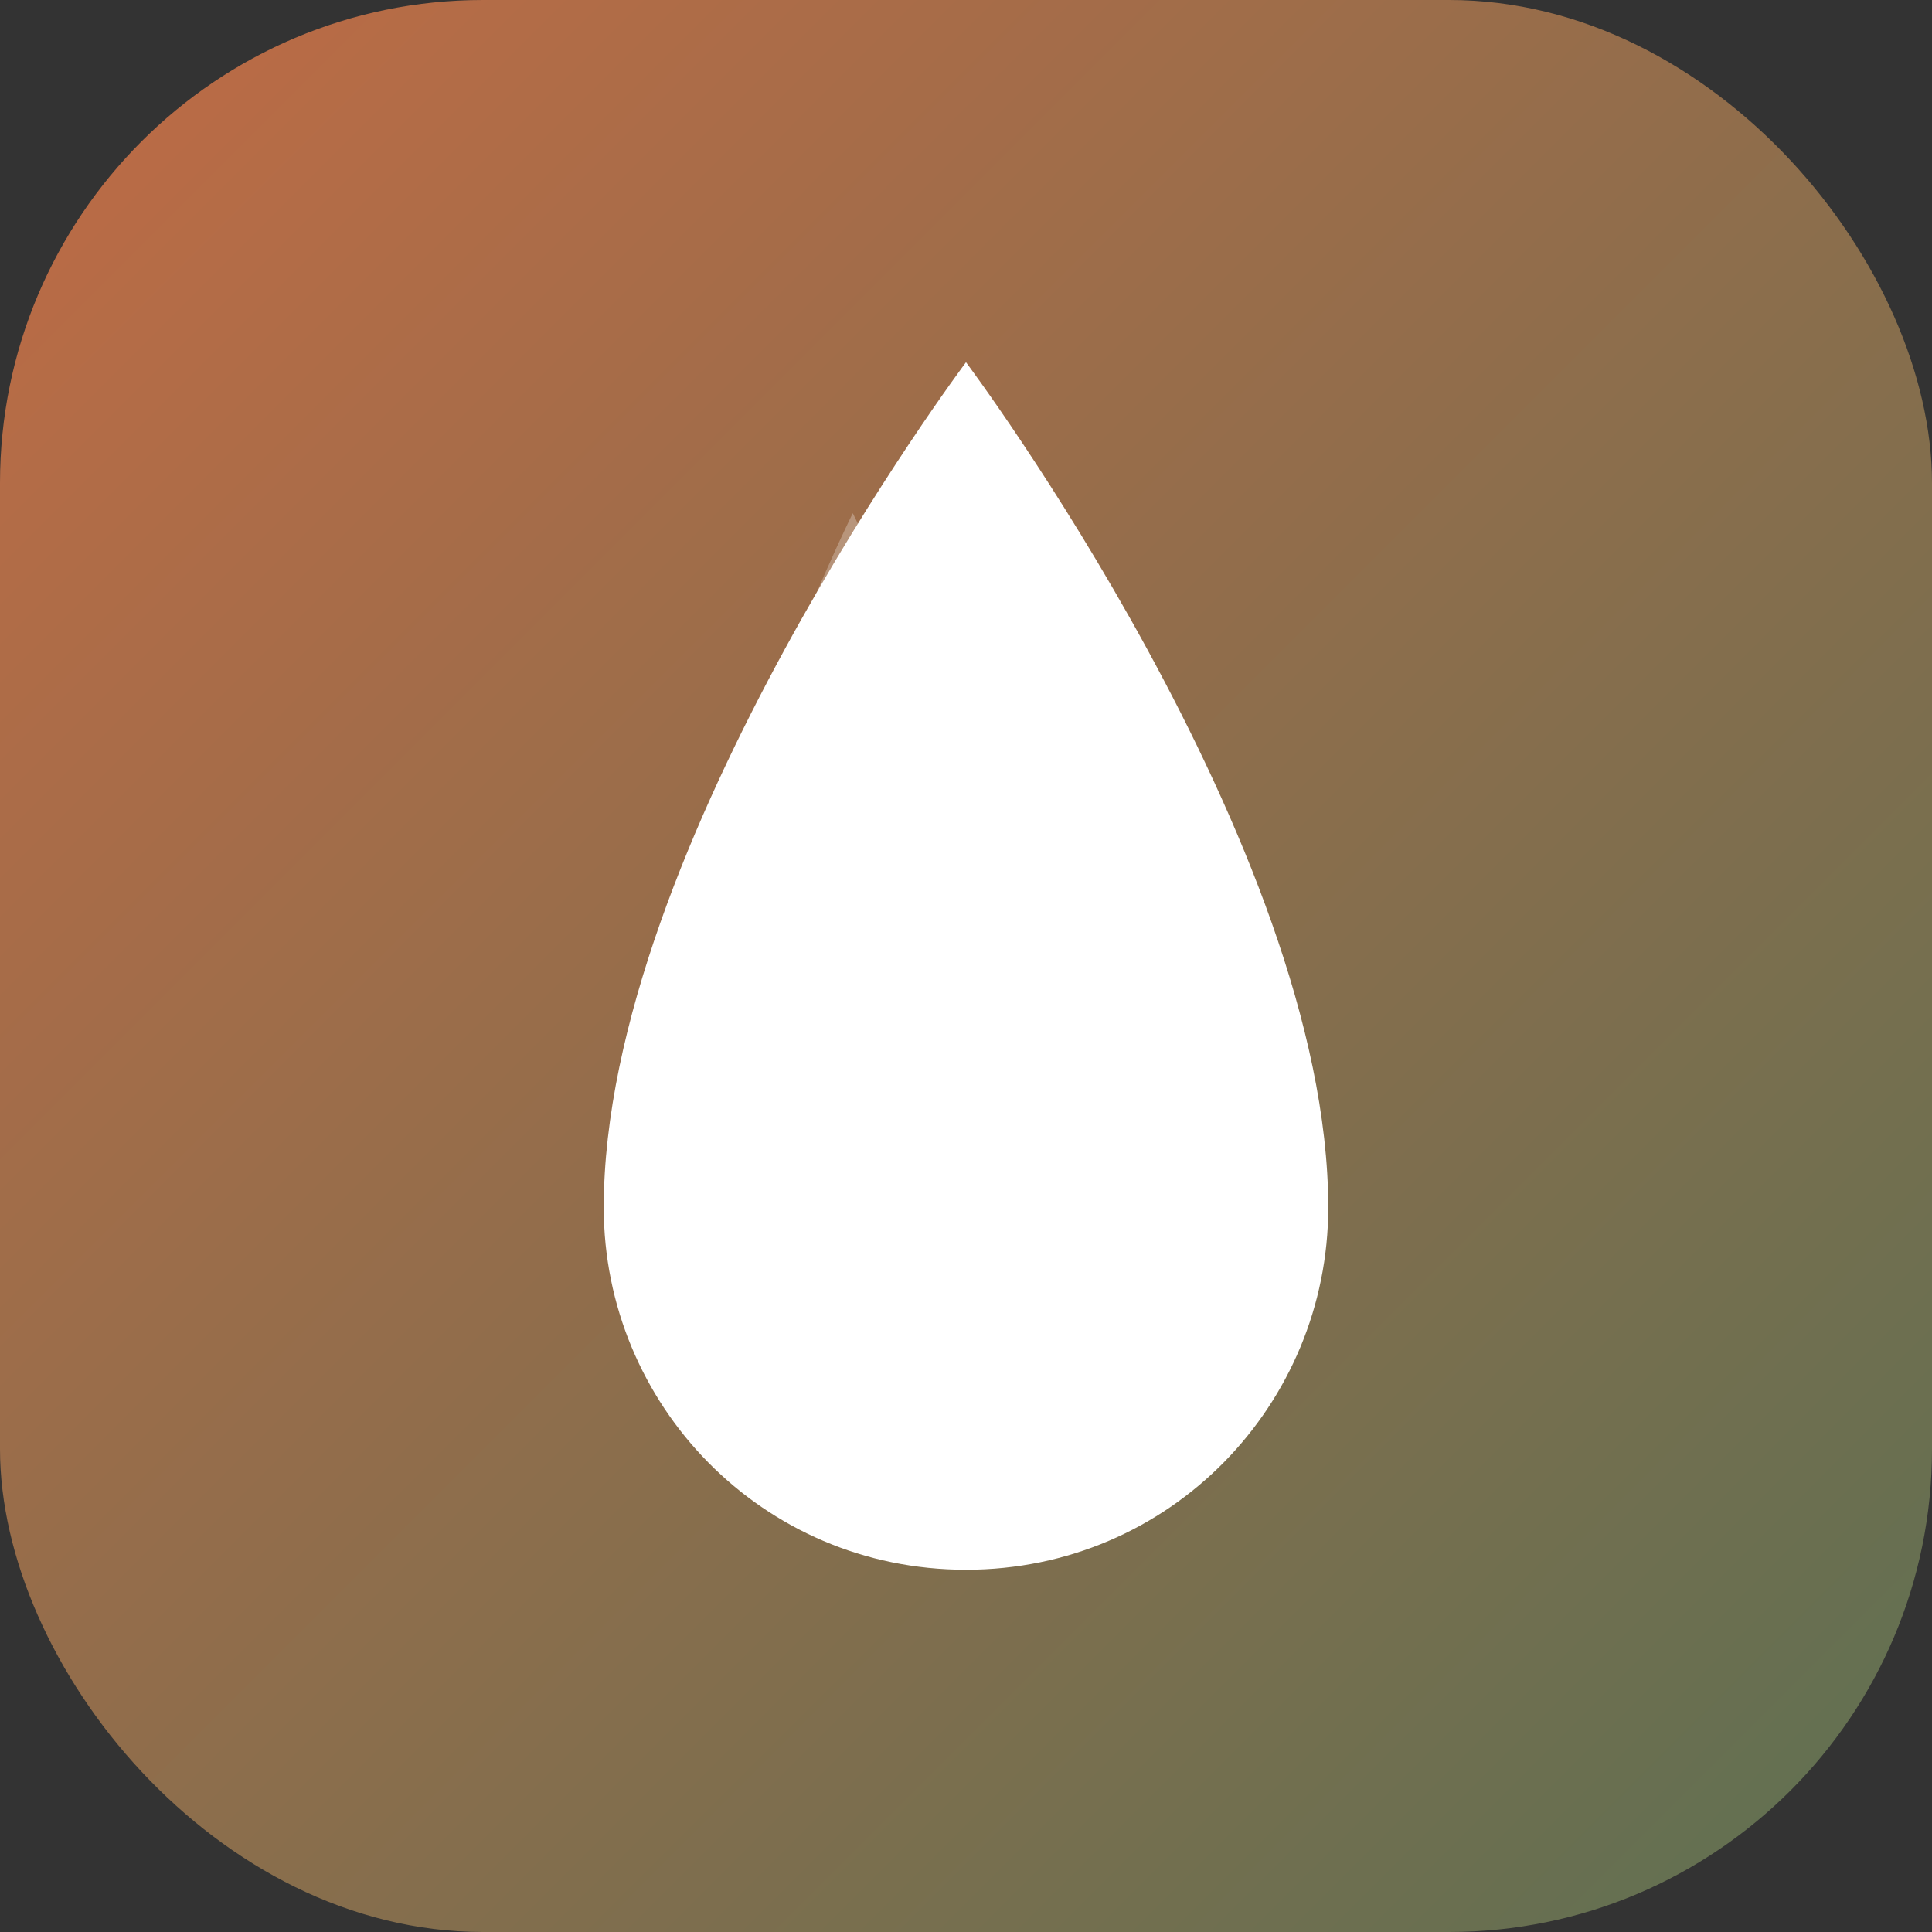 <svg width="512" height="512" viewBox="0 0 512 512" fill="none" xmlns="http://www.w3.org/2000/svg">
  <rect x="0" y="0" width="512" height="512" fill="#333333" stroke="none"/>
  <!-- Background gradient using cozy theme colors -->
  <rect width="512" height="512" rx="128" fill="url(#cozy_gradient)"/>
  
  <!-- Droplet shape -->
  <path d="M256 96C256 96 160 224 160 320C160 372.16 201.84 416 256 416C310.16 416 352 372.16 352 320C352 224 256 96 256 96Z" fill="white"/>
  
  <!-- Highlight/reflection -->
  <path d="M226 136C226 136 182 224 182 294C182 318.8 192.44 336 226 336C259.56 336 270 318.8 270 294C270 224 226 136 226 136Z" fill="url(#reflection_gradient)" fill-opacity="0.3"/>
  
  <!-- Gradients definitions -->
  <defs>
    <linearGradient id="cozy_gradient" x1="0" y1="0" x2="512" y2="512" gradientUnits="userSpaceOnUse">
      <stop offset="0" stop-color="#C06B45"/> <!-- Primary Cozy -->
      <stop offset="1" stop-color="#5D7052"/> <!-- Secondary Cozy -->
    </linearGradient>
    <linearGradient id="reflection_gradient" x1="182" y1="136" x2="270" y2="336" gradientUnits="userSpaceOnUse">
      <stop offset="0" stop-color="white"/>
      <stop offset="1" stop-color="white" stop-opacity="0"/>
    </linearGradient>
  </defs>
</svg>